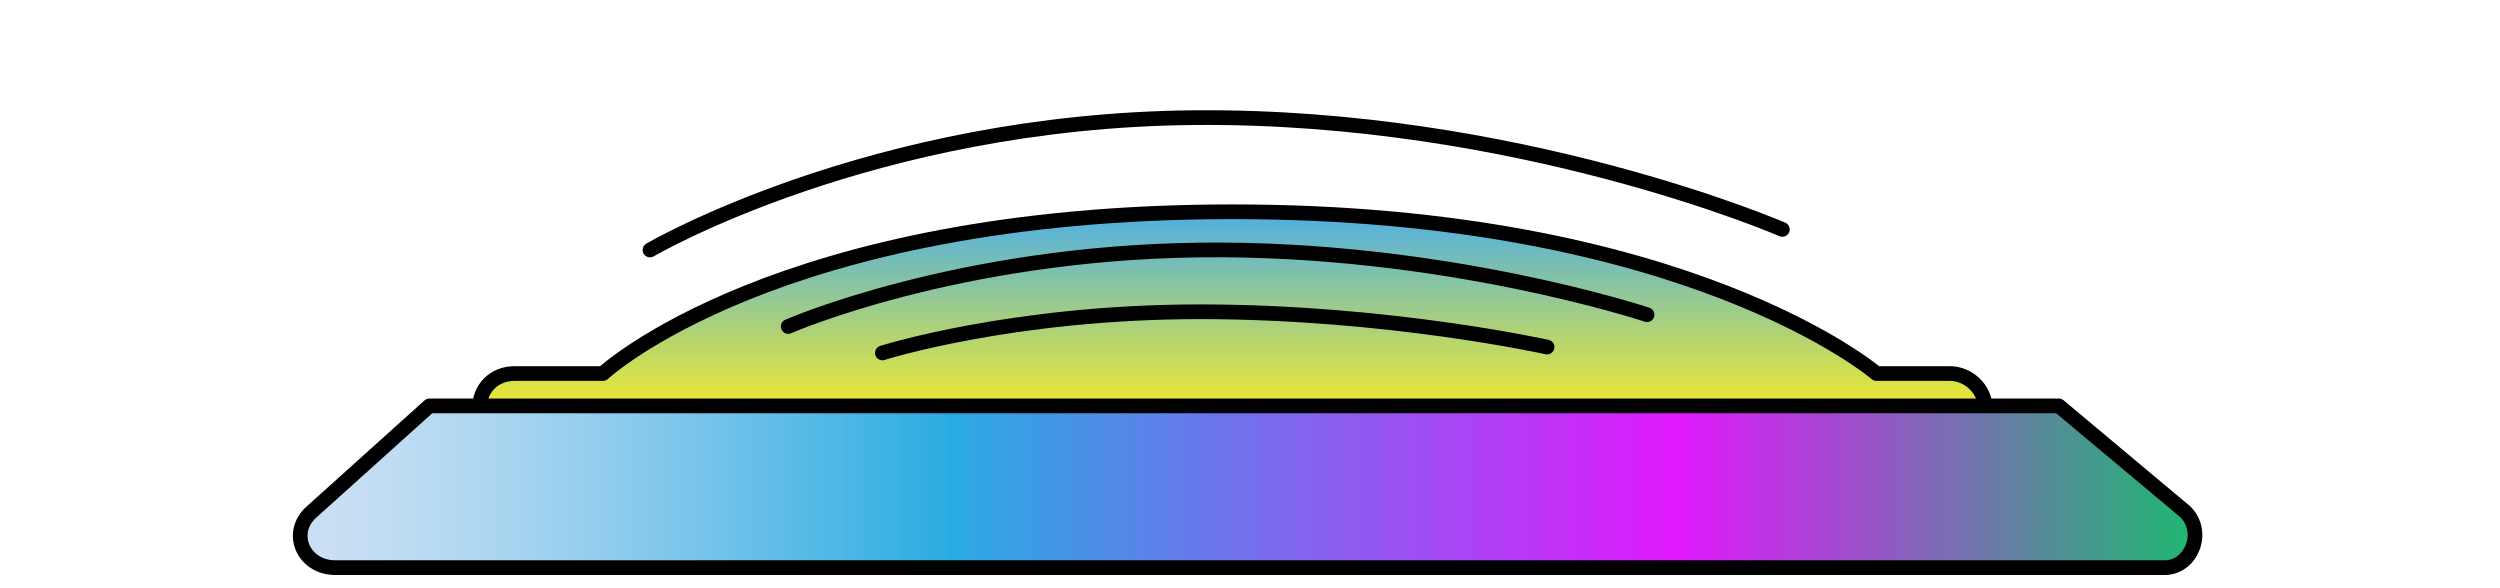 <?xml version="1.0" encoding="utf-8"?>
<!-- Generator: Adobe Illustrator 19.0.1, SVG Export Plug-In . SVG Version: 6.00 Build 0)  -->
<svg version="1.1" xmlns="http://www.w3.org/2000/svg" xmlns:xlink="http://www.w3.org/1999/xlink" x="0px" y="0px"
	 viewBox="0 0 85 20" style="enable-background:new 0 0 85 20;" xml:space="preserve">
<style type="text/css">
	.st0{display:none;}
	.st1{fill:url(#SVGID_1_);}
	.st2{opacity:0.24;fill:#FFFFFF;}
	.st3{fill:#FFFFFF;}
	.st4{fill:url(#SVGID_2_);}
	.st5{fill:#9E8FA8;}
	.st6{fill:#00B8FC;}
	.st7{fill:url(#SVGID_3_);}
	.st8{fill:url(#SVGID_4_);}
	.st9{opacity:0.26;}
	.st10{enable-background:new    ;}
	.st11{fill:#818181;}
	.st12{clip-path:url(#SVGID_6_);enable-background:new    ;}
	.st13{fill:#858585;}
	.st14{clip-path:url(#SVGID_8_);enable-background:new    ;}
	.st15{fill:#F9F9F9;}
	.st16{clip-path:url(#SVGID_10_);enable-background:new    ;}
	.st17{clip-path:url(#SVGID_12_);enable-background:new    ;}
	.st18{opacity:0.48;fill:#FFFFFF;}
	.st19{opacity:0.48;}
	.st20{clip-path:url(#SVGID_14_);}
	.st21{clip-path:url(#SVGID_16_);}
	.st22{fill:url(#SVGID_17_);}
	.st23{fill:#002D3D;}
	.st24{fill:#CEBFB8;}
	.st25{fill:#E5DAD6;}
	.st26{clip-path:url(#SVGID_19_);enable-background:new    ;}
	.st27{clip-path:url(#SVGID_21_);enable-background:new    ;}
	.st28{clip-path:url(#SVGID_23_);enable-background:new    ;}
	.st29{clip-path:url(#SVGID_25_);enable-background:new    ;}
	.st30{fill:url(#SVGID_26_);}
	.st31{fill:url(#SVGID_27_);}
	.st32{fill:url(#SVGID_28_);}
	.st33{fill:url(#SVGID_29_);}
	.st34{fill:url(#SVGID_30_);}
	.st35{fill:url(#SVGID_31_);}
	.st36{fill:url(#SVGID_32_);}
	.st37{fill:url(#SVGID_33_);}
	.st38{fill:url(#SVGID_34_);}
	.st39{fill:url(#SVGID_35_);}
	.st40{fill:url(#SVGID_36_);}
	.st41{fill:url(#SVGID_37_);}
	.st42{fill:url(#SVGID_38_);}
	.st43{fill:url(#SVGID_39_);}
	.st44{fill:url(#SVGID_40_);}
	.st45{fill:url(#SVGID_41_);}
	.st46{fill:url(#SVGID_42_);}
	.st47{fill:url(#SVGID_43_);}
	.st48{fill:url(#SVGID_44_);}
	.st49{fill:url(#SVGID_45_);}
	.st50{fill:url(#SVGID_46_);}
	.st51{fill:url(#SVGID_47_);}
	.st52{fill:url(#SVGID_48_);}
	.st53{fill:url(#SVGID_49_);}
	.st54{fill:url(#SVGID_50_);}
	.st55{fill:url(#SVGID_51_);}
	.st56{fill:url(#SVGID_52_);}
	.st57{fill:url(#SVGID_53_);}
	.st58{fill:url(#SVGID_54_);}
	.st59{fill:url(#SVGID_55_);}
	.st60{fill:url(#SVGID_56_);}
	.st61{stroke:#000000;stroke-miterlimit:10;}
	.st62{fill:url(#SVGID_57_);stroke:#000000;stroke-width:0.25;stroke-miterlimit:10;}
	.st63{fill:url(#SVGID_58_);}
	.st64{fill:url(#SVGID_59_);}
	.st65{fill:url(#SVGID_60_);}
	.st66{fill:url(#SVGID_61_);}
	.st67{fill:url(#SVGID_62_);}
	.st68{fill:url(#SVGID_63_);}
	.st69{fill:url(#SVGID_64_);}
	.st70{fill:url(#SVGID_65_);}
	.st71{fill:url(#SVGID_66_);}
	.st72{fill:url(#SVGID_67_);}
	.st73{fill:url(#SVGID_68_);}
	.st74{fill:url(#SVGID_69_);}
	.st75{fill:url(#SVGID_70_);}
	.st76{fill:url(#SVGID_71_);}
	.st77{fill:url(#SVGID_72_);}
	.st78{fill:url(#SVGID_73_);}
	.st79{fill:url(#SVGID_74_);}
	.st80{fill:url(#SVGID_75_);}
	.st81{fill:url(#SVGID_76_);}
	.st82{fill:url(#SVGID_77_);}
	.st83{fill:url(#SVGID_78_);}
	.st84{fill:url(#SVGID_79_);}
	.st85{fill:url(#SVGID_80_);}
	.st86{fill:url(#SVGID_81_);}
	.st87{fill:url(#SVGID_82_);}
	.st88{fill:url(#SVGID_83_);}
	.st89{fill:url(#SVGID_84_);}
	.st90{fill:url(#SVGID_85_);}
	.st91{fill:url(#SVGID_86_);}
	.st92{fill:url(#SVGID_87_);}
	.st93{fill:url(#SVGID_88_);}
	.st94{fill:url(#SVGID_89_);}
	.st95{fill:url(#SVGID_90_);}
	.st96{fill:url(#SVGID_91_);}
	.st97{fill:url(#SVGID_92_);}
	.st98{fill:url(#SVGID_93_);}
	.st99{fill:url(#SVGID_94_);}
	.st100{fill:url(#SVGID_95_);}
	.st101{fill:url(#SVGID_96_);}
	.st102{fill:url(#SVGID_97_);}
	.st103{fill:url(#SVGID_98_);}
	.st104{fill:url(#SVGID_99_);}
	.st105{fill:url(#SVGID_100_);}
	.st106{fill:url(#SVGID_101_);}
	.st107{fill:url(#SVGID_102_);}
	.st108{fill:url(#SVGID_103_);}
	.st109{fill:url(#SVGID_104_);}
	.st110{fill:url(#SVGID_105_);}
	.st111{fill:url(#SVGID_106_);}
	.st112{fill:#333333;stroke:#000000;stroke-width:2;stroke-miterlimit:10;}
	.st113{fill:#333333;stroke:#000000;stroke-miterlimit:10;}
	.st114{fill:#333333;stroke:#000000;stroke-linecap:round;stroke-linejoin:round;stroke-miterlimit:10;}
	.st115{fill:#202020;}
	.st116{fill:#E6E6E6;}
	.st117{clip-path:url(#SVGID_108_);stroke:#000000;stroke-width:0.25;stroke-miterlimit:10;}
	.st118{clip-path:url(#SVGID_110_);stroke:#000000;stroke-width:0.25;stroke-miterlimit:10;}
	.st119{fill:url(#SVGID_111_);stroke:#000000;stroke-width:0.25;stroke-miterlimit:10;}
	.st120{fill:#93278F;stroke:#000000;stroke-width:0.25;stroke-miterlimit:10;}
	.st121{fill:#662D91;stroke:#000000;stroke-width:0.25;stroke-miterlimit:10;}
	.st122{fill:#FCEF19;}
	.st123{fill:none;stroke:#FCEF19;stroke-width:0.5;stroke-linecap:round;stroke-linejoin:round;stroke-miterlimit:10;}
	.st124{fill:#333333;}
	.st125{fill:url(#SVGID_112_);stroke:#000000;stroke-width:0.25;stroke-miterlimit:10;}
	.st126{fill:url(#SVGID_113_);}
	.st127{fill:url(#SVGID_114_);}
	.st128{fill:url(#SVGID_115_);}
	.st129{fill:url(#SVGID_116_);}
	.st130{fill:url(#SVGID_117_);}
	.st131{fill:url(#SVGID_118_);}
	.st132{fill:url(#SVGID_119_);}
	.st133{fill:url(#SVGID_120_);}
	.st134{fill:url(#SVGID_121_);}
	.st135{fill:url(#SVGID_122_);}
	.st136{fill:url(#SVGID_123_);}
	.st137{fill:url(#SVGID_124_);}
	.st138{fill:url(#SVGID_125_);}
	.st139{fill:url(#SVGID_126_);}
	.st140{fill:url(#SVGID_127_);}
	.st141{fill:url(#SVGID_128_);}
	.st142{fill:url(#SVGID_129_);}
	.st143{fill:url(#SVGID_130_);}
	.st144{fill:url(#SVGID_131_);}
	.st145{fill:url(#SVGID_132_);}
	.st146{fill:url(#SVGID_133_);}
	.st147{fill:url(#SVGID_134_);}
	.st148{fill:url(#SVGID_135_);}
	.st149{fill:url(#SVGID_136_);}
	.st150{fill:url(#SVGID_137_);}
	.st151{fill:url(#SVGID_138_);}
	.st152{fill:url(#SVGID_139_);}
	.st153{fill:url(#SVGID_140_);}
	.st154{fill:url(#SVGID_141_);}
	.st155{fill:url(#SVGID_142_);}
	.st156{fill:url(#SVGID_143_);}
	.st157{fill:url(#SVGID_144_);}
	.st158{fill:url(#SVGID_145_);}
	.st159{fill:url(#SVGID_146_);}
	.st160{fill:url(#SVGID_147_);}
	.st161{fill:url(#SVGID_148_);}
	.st162{fill:url(#SVGID_149_);}
	.st163{fill:url(#SVGID_150_);}
	.st164{fill:url(#SVGID_151_);}
	.st165{fill:url(#SVGID_152_);}
	.st166{fill:url(#SVGID_153_);}
	.st167{fill:url(#SVGID_154_);}
	.st168{fill:url(#SVGID_155_);}
	.st169{fill:url(#SVGID_156_);}
	.st170{fill:url(#SVGID_157_);}
	.st171{fill:url(#SVGID_158_);}
	.st172{fill:url(#SVGID_159_);}
	.st173{fill:url(#SVGID_160_);}
	.st174{fill:url(#SVGID_161_);}
	.st175{clip-path:url(#SVGID_163_);stroke:#000000;stroke-width:0.25;stroke-miterlimit:10;}
	.st176{clip-path:url(#SVGID_165_);stroke:#000000;stroke-width:0.25;stroke-miterlimit:10;}
	.st177{fill:url(#SVGID_166_);stroke:#000000;stroke-width:0.25;stroke-miterlimit:10;}
	.st178{fill:#FFFFFF;stroke:url(#SVGID_167_);stroke-miterlimit:10;}
	.st179{fill:#FFFFFF;stroke:#000000;stroke-miterlimit:10;}
	.st180{fill:url(#SVGID_168_);}
	.st181{fill:url(#SVGID_169_);}
	.st182{fill:url(#SVGID_170_);stroke:#000000;stroke-width:0.25;stroke-miterlimit:10;}
	.st183{fill:url(#SVGID_171_);}
	.st184{fill:#FFFFFF;stroke:url(#SVGID_172_);stroke-width:2;stroke-miterlimit:10;}
	.st185{fill:#FFFFFF;stroke:url(#SVGID_173_);stroke-miterlimit:10;}
	.st186{fill:#FFFFFF;stroke:url(#SVGID_174_);stroke-miterlimit:10;}
	.st187{fill:#FFFFFF;stroke:url(#SVGID_175_);stroke-linecap:round;stroke-linejoin:round;stroke-miterlimit:10;}
	.st188{fill:url(#SVGID_176_);}
	.st189{fill:url(#SVGID_177_);}
	.st190{fill:url(#SVGID_178_);}
	.st191{clip-path:url(#SVGID_180_);stroke:#000000;stroke-width:0.25;stroke-miterlimit:10;}
	.st192{clip-path:url(#SVGID_182_);stroke:#000000;stroke-width:0.25;stroke-miterlimit:10;}
	.st193{fill:url(#SVGID_183_);}
	.st194{fill:url(#SVGID_184_);}
	.st195{fill:url(#SVGID_185_);}
	.st196{fill:url(#SVGID_186_);stroke:#000000;stroke-width:0.25;stroke-miterlimit:10;}
	.st197{fill:#FFFFFF;stroke:url(#SVGID_187_);stroke-miterlimit:10;}
	.st198{fill:url(#SVGID_188_);}
	.st199{fill:url(#SVGID_189_);}
	.st200{fill:url(#SVGID_190_);stroke:#000000;stroke-width:0.25;stroke-miterlimit:10;}
	.st201{fill:url(#SVGID_191_);}
	.st202{fill:#FFFFFF;stroke:url(#SVGID_192_);stroke-width:2;stroke-miterlimit:10;}
	.st203{fill:#FFFFFF;stroke:url(#SVGID_193_);stroke-miterlimit:10;}
	.st204{fill:#FFFFFF;stroke:url(#SVGID_194_);stroke-miterlimit:10;}
	.st205{fill:#FFFFFF;stroke:url(#SVGID_195_);stroke-linecap:round;stroke-linejoin:round;stroke-miterlimit:10;}
	.st206{fill:url(#SVGID_196_);}
	.st207{fill:url(#SVGID_197_);}
	.st208{fill:url(#SVGID_198_);}
	.st209{clip-path:url(#SVGID_200_);stroke:#000000;stroke-width:0.25;stroke-miterlimit:10;}
	.st210{clip-path:url(#SVGID_202_);stroke:#000000;stroke-width:0.25;stroke-miterlimit:10;}
	.st211{fill:url(#SVGID_203_);}
	.st212{fill:url(#SVGID_204_);}
	.st213{fill:url(#SVGID_205_);}
	.st214{fill:url(#SVGID_206_);stroke:#000000;stroke-width:0.25;stroke-miterlimit:10;}
	.st215{fill:url(#SVGID_207_);stroke:#000000;stroke-width:0.5;stroke-linecap:round;stroke-linejoin:round;stroke-miterlimit:10;}
	.st216{fill:#CCCCCC;}
	.st217{fill:url(#SVGID_208_);stroke:#000000;stroke-width:0.5;stroke-linecap:round;stroke-linejoin:round;stroke-miterlimit:10;}
	.st218{fill:url(#SVGID_209_);stroke:#000000;stroke-width:0.5;stroke-linecap:round;stroke-linejoin:round;stroke-miterlimit:10;}
	.st219{fill:url(#SVGID_210_);stroke:#000000;stroke-width:0.5;stroke-linecap:round;stroke-linejoin:round;stroke-miterlimit:10;}
	.st220{fill:#058BAA;stroke:#000000;stroke-width:0.5;stroke-miterlimit:10;}
	.st221{fill:#02A7D3;}
	.st222{stroke:#000000;stroke-width:0.5;stroke-miterlimit:10;}
	.st223{fill:#FBB03B;}
	.st224{fill:url(#SVGID_211_);}
	.st225{fill:#FF0000;}
	.st226{fill:none;stroke:#000000;stroke-width:2;stroke-linecap:round;stroke-linejoin:round;stroke-miterlimit:10;}
	.st227{fill:url(#SVGID_212_);}
	.st228{fill:#E019FC;}
	.st229{fill:#00B8FC;stroke:#000000;stroke-width:0.5;stroke-miterlimit:10;}
	.st230{fill:#8CC63F;stroke:#000000;stroke-width:0.5;stroke-miterlimit:10;}
	.st231{fill:#D9E021;}
	.st232{fill:#FCEE21;}
	.st233{fill:url(#SVGID_213_);stroke:#000000;stroke-width:0.5;stroke-linecap:round;stroke-linejoin:round;stroke-miterlimit:10;}
	.st234{fill:url(#SVGID_214_);stroke:#000000;stroke-width:0.5;stroke-linecap:round;stroke-linejoin:round;stroke-miterlimit:10;}
	.st235{fill:none;stroke:#000000;stroke-width:0.5;stroke-linecap:round;stroke-linejoin:round;stroke-miterlimit:10;}
	.st236{fill:url(#SVGID_215_);stroke:#000000;stroke-width:0.5;stroke-linecap:round;stroke-linejoin:round;stroke-miterlimit:10;}
	.st237{fill:url(#SVGID_216_);stroke:#000000;stroke-width:0.5;stroke-linecap:round;stroke-linejoin:round;stroke-miterlimit:10;}
</style>
<g id="Слой_1" class="st0">
</g>
<g id="фон">
</g>
<g id="Слой_3">
	<g>
		<linearGradient id="SVGID_1_" gradientUnits="userSpaceOnUse" x1="41.925" y1="6.613" x2="41.925" y2="14.446">
			<stop  offset="0" style="stop-color:#3FA9F5"/>
			<stop  offset="1" style="stop-color:#FCEE21"/>
		</linearGradient>
		
			<path style="fill:url(#SVGID_1_);stroke:#000000;stroke-width:0.5;stroke-linecap:round;stroke-linejoin:round;stroke-miterlimit:10;" d="
			M16.3,13.9L16.3,13.9c0-0.7,0.5-1.2,1.2-1.2h3c0,0,5.9-5.5,21.4-5.5s21.9,5.5,21.9,5.5h2.5c0.6,0,1.2,0.5,1.2,1.2v0.1
			c0,0.6-0.5,1.2-1.2,1.2H17.5C16.9,15,16.3,14.5,16.3,13.9z"/>
		<linearGradient id="SVGID_2_" gradientUnits="userSpaceOnUse" x1="10.19" y1="16.597" x2="74.597" y2="16.597">
			<stop  offset="0" style="stop-color:#CCE0F4"/>
			<stop  offset="4.078060e-002" style="stop-color:#C3DDF3"/>
			<stop  offset="0.109" style="stop-color:#A9D5F0"/>
			<stop  offset="0.195" style="stop-color:#80C7EC"/>
			<stop  offset="0.296" style="stop-color:#47B5E5"/>
			<stop  offset="0.344" style="stop-color:#29ABE2"/>
			<stop  offset="0.728" style="stop-color:#E019FC"/>
			<stop  offset="0.994" style="stop-color:#22B573"/>
		</linearGradient>
		
			<path style="fill:url(#SVGID_2_);stroke:#000000;stroke-width:0.5;stroke-linecap:round;stroke-linejoin:round;stroke-miterlimit:10;" d="
			M10.6,17.4l4-3.6H70l4.3,3.6c0.7,0.7,0.2,1.9-0.7,1.9l-62.2,0C10.3,19.3,9.8,18.1,10.6,17.4z"/>
		<path class="st235" d="M26.8,11.1c0,0,5.7-2.5,14-2.6c8.3-0.1,15.2,2.2,15.2,2.2"/>
		<path class="st235" d="M22.1,8.5c0,0,7.5-4.4,18.5-4.5c11-0.1,20,3.8,20,3.8"/>
		<path class="st235" d="M30,12c0,0,4.4-1.4,10.8-1.4c6.4,0,11.8,1.2,11.8,1.2"/>
	</g>
</g>
</svg>
